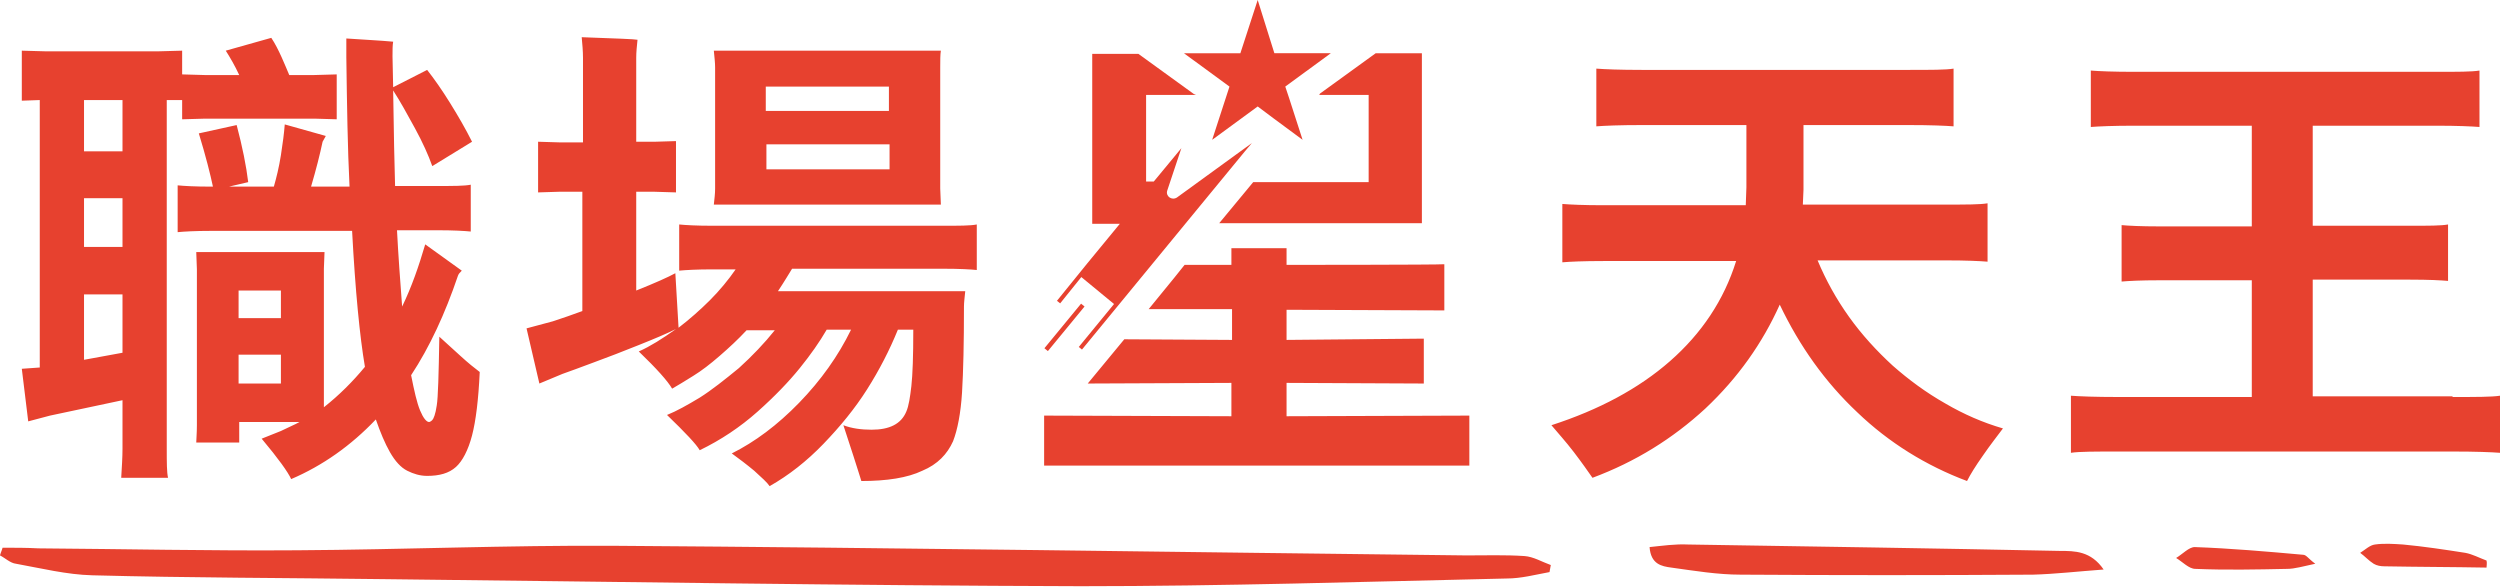 <svg xmlns="http://www.w3.org/2000/svg" width="389.8" height="91.5" style="overflow:visible;enable-background:new 0 0 389.8 91.5" xml:space="preserve"><style>.st0{fill:#e7412f}</style><path class="st0" d="M26 15.6V70c0 2.1 0 3.6.2 4.5h-7.3c.1-1.7.2-3.2.2-4.5v-7.6L7.8 64.8l-3.4.9-1-8.2 2.8-.2V15.6l-2.8.1V7.9L7 8h17.8l3.6-.1v7.7H26zm-6.9 8v-8h-6v8h6zm-6 7.3v7.6h6v-7.6h-6zm0 25.2 6-1.1v-9.1h-6v10.2zm55.4-3.6c1 .9 2.1 1.9 3.3 3 1.2 1.1 2.2 1.9 3 2.5-.2 4.3-.6 7.6-1.2 9.9-.6 2.3-1.5 4-2.5 4.9-1.1 1-2.6 1.4-4.5 1.4-1.1 0-2.1-.3-3.1-.8s-1.9-1.5-2.7-2.9c-.8-1.4-1.5-3.1-2.2-5.1-3.9 4.1-8.3 7.2-13.2 9.3-.5-1.1-2-3.2-4.6-6.3.8-.3 1.7-.7 3-1.2 1.2-.6 2.2-1 2.9-1.4h-9.4V69h-6.7c0-.5.1-1.4.1-2.7V42l-.1-2.7h20l-.1 2.6v21.6c2.4-1.9 4.5-4 6.4-6.3-.8-4.7-1.5-11.8-2-21.2h-22c-2.5 0-4.2.1-5.2.2v-7.3c1 .1 2.7.2 5.2.2h.3c-.4-1.9-1.1-4.7-2.2-8.3l5.9-1.3c.9 3.4 1.5 6.4 1.8 8.9l-3 .7h7c.4-1.4.8-3 1.1-4.9.3-1.9.5-3.5.6-4.8l6.4 1.8-.5.9c-.4 1.9-1 4.3-1.8 7h6c-.3-6-.4-12.7-.5-20.2V6c2.8.2 5.2.3 7.3.5-.1.6-.1 1.3-.1 2.3l.1 4.8 5.3-2.7c1.1 1.4 2.3 3.1 3.6 5.2s2.4 4 3.4 6l-6.2 3.8c-.6-1.7-1.5-3.7-2.7-5.9-1.2-2.2-2.3-4.2-3.4-5.9.1 6.7.2 11.7.3 14.9h6.6c2.5 0 4.2 0 5.2-.2v7.3c-1-.1-2.7-.2-5.2-.2h-6.3c.2 3.9.5 7.9.8 11.9 1.5-3.1 2.6-6.3 3.6-9.7l5.7 4.1c-.3.3-.5.5-.6.8-2 5.9-4.4 11.1-7.3 15.5.5 2.5.9 4.3 1.4 5.5.5 1.2 1 1.8 1.4 1.8.1 0 .3-.1.5-.3.2-.2.5-.9.7-2.3.2-1.2.3-4.8.4-10.7zm-19.4-34H31.9l-3.5.1v-7l3.5.1h5.4c-.7-1.5-1.4-2.7-2.1-3.8l7.1-2c.6.9 1.1 1.9 1.6 3s.9 2.1 1.2 2.8H49l3.5-.1v7l-3.4-.1zm-5.3 26.8h-6.6v4.3h6.6v-4.3zm-6.6 14.5h6.6v-4.5h-6.6v4.5zm109.9-17.9h-23.6c-.5.8-1.2 2-2.2 3.5h29.2c-.1 1-.2 1.8-.2 2.4 0 5.7-.1 10.1-.3 13.4-.2 3.2-.7 5.8-1.4 7.6-.9 2-2.4 3.6-4.8 4.6-2.3 1.1-5.5 1.6-9.5 1.6-.1-.4-.3-.9-.5-1.6-.2-.7-1-3.1-2.3-7.1 1.3.5 2.8.7 4.4.7 2.8 0 4.6-.9 5.4-2.8.4-.9.6-2.3.8-4 .2-1.8.3-4.7.3-8.8H140c-1.3 3.2-2.9 6.3-4.8 9.3-1.9 3-4.2 5.8-6.8 8.5-2.6 2.7-5.4 4.9-8.4 6.6-.4-.6-1.2-1.3-2.4-2.4-1.2-1-2.4-1.9-3.5-2.7 3.6-1.8 7.1-4.4 10.5-7.9 3.4-3.5 6.1-7.3 8.1-11.4h-3.8c-1.1 1.9-2.5 3.9-4.2 6-1.7 2.1-3.9 4.4-6.6 6.8-2.7 2.4-5.7 4.4-9 6-.5-.9-2.2-2.7-5.1-5.5 1.5-.6 3.1-1.5 5.1-2.7 1.9-1.2 3.9-2.8 6.1-4.6 2.1-1.9 4-3.9 5.6-5.9h-4.4c-1.3 1.4-2.7 2.7-4.2 4-1.5 1.3-2.8 2.3-4.1 3.1s-2.4 1.5-3.3 2c-.7-1.2-2.4-3.1-5.2-5.8 1.8-.8 3.7-2 5.8-3.5-1.4.7-3.3 1.5-5.8 2.5s-4.8 1.9-7 2.7c-2.1.8-3.8 1.4-4.9 1.8-.7.3-1.9.8-3.6 1.5l-2-8.6 4.1-1.1c1.5-.5 3-1 4.6-1.6V29.9h-3.7l-3.2.1v-7.9l3.3.1h3.7V9c0-1-.1-2.1-.2-3.2 5.4.2 8.3.3 8.7.4-.1 1-.2 1.9-.2 2.8v13.1h2.9l3.3-.1v8l-3.3-.1h-2.9v15.4c3-1.2 5-2.1 6.1-2.7l.5 8.5c1.7-1.3 3.4-2.8 4.9-4.3s2.9-3.2 4-4.8h-3.6c-2.4 0-4.2.1-5.2.2V35c1 .1 2.7.2 5.2.2H147c2.5 0 4.3 0 5.3-.2v7.1c-.9-.1-2.7-.2-5.2-.2zm-35.8-10c.1-.9.2-1.7.2-2.5V10.5c0-.7-.1-1.6-.2-2.6h35.4c-.1.6-.1 1.5-.1 2.6v18.9l.1 2.5h-35.4zm27.3-18.4h-19.2v3.8h19.2v-3.8zm-19.1 12.9h19.2v-3.9h-19.2v3.9zm163.9 14.2c1.3 3.1 2.9 6 4.9 8.8 2 2.8 4.3 5.3 6.8 7.6 2.5 2.2 5.2 4.2 8.2 5.9 2.9 1.7 5.9 3 9 3.9-.9 1.2-2 2.6-3.1 4.2-1.2 1.7-2 3-2.5 4-6.4-2.4-12.2-6-17.1-10.7-5-4.7-9-10.3-12.1-16.8-2.7 6-6.5 11.4-11.6 16.2-5.1 4.7-10.9 8.3-17.6 10.8-.7-1-1.6-2.3-2.9-4-1.3-1.7-2.5-3-3.5-4.2 7.4-2.4 13.6-5.7 18.5-10s8.4-9.5 10.3-15.6H250c-3.1 0-5.3.1-6.4.2v-9.1c1.2.1 3.3.2 6.4.2h22.2l.1-2.8v-9.7H256c-3.5 0-5.8.1-7.1.2v-9c1.3.1 3.6.2 7.1.2h41.6c3.5 0 5.8 0 7-.2v9c-1.2-.1-3.6-.2-7-.2h-16.4v10.1l-.1 2.3h22.3c3.2 0 5.3 0 6.5-.2v9.1c-1.2-.1-3.3-.2-6.5-.2h-20zm99 21.3c3.6 0 6.1 0 7.4-.2v8.9c-1.3-.1-3.8-.2-7.4-.2h-52.1c-3.6 0-6.1 0-7.4.2v-8.9c1.3.1 3.8.2 7.4.2h20.8V43.7h-14.4c-2.9 0-4.8.1-5.9.2v-8.8c1.1.1 3 .2 5.9.2h14.4V19.6h-18.3c-3.3 0-5.6.1-6.8.2V11c1.2.1 3.5.2 6.8.2h47.1c3.3 0 5.5 0 6.7-.2v8.8c-1.2-.1-3.5-.2-6.7-.2h-19.3v15.6h15.2c2.9 0 4.8 0 5.9-.2v8.8c-1.1-.1-3-.2-5.9-.2h-15.2v18.2h21.8zm-219.555-7.604 5.717-6.95.54.444-5.716 6.95zM200.6 64.9v-5.2l21.4.1v-7l-21.4.2v-4.7l24.6.1v-7.2c-1 .1-24.6.1-24.6.1v-2.6H192v2.6h-7.3l-1.6 2-4 4.9h13V53l-16.8-.1-5.7 6.9 22.4-.1v5.2l-29.2-.1v7.8h66.3v-7.8l-28.5.1zm5.1-50.1h7.7v13.6h-18l-5.3 6.4h31.6V8.3h-7.2l-8.7 6.3c0 .1-.1.1-.1.2z"/><path class="st0" d="m168.6 43.2 5.1 4.2-5.5 6.7.5.4 16.6-20.2 8.8-10.7 1.1-1.3-11.7 8.5c-.8.5-1.8-.2-1.5-1.1l2.2-6.6-4.3 5.2h-1.2V14.8h7.7c0-.1-.1-.1-.2-.1l-8.7-6.3h-7.2v26.5h4.3l-5.1 6.2-4.7 5.8.5.4 3.3-4.1z"/><path class="st0" d="m189 21.8 7.1-5.2 2.4 1.8 4.6 3.4-2.1-6.5-.6-1.8 7.1-5.2h-8.8L196.1 0l-2.7 8.3h-8.8l7.1 5.2zM.4 85.4c1.9 0 3.7 0 5.6.1 13.4.1 26.8.4 40.3.3 16.5-.1 32.9-.8 49.4-.7 44.3.3 88.6 1 132.9 1.5 3 0 6.1-.1 9.1.1 1.4.1 2.7.9 4.1 1.4-.1.4-.1.7-.2 1.1-2.2.4-4.4 1-6.7 1-22.1.5-44.3 1.2-66.4 1.2-36.2-.1-72.4-.7-108.7-1.1-15.1-.2-30.3-.2-45.4-.6-4-.1-8-1.1-11.9-1.8-.9-.1-1.7-.9-2.5-1.3.1-.4.3-.8.4-1.2zM328 88.8c-4.1.3-7.5.7-11 .8-15.2.1-30.4.1-45.6 0-3.6 0-7.2-.6-10.8-1.1-1.5-.2-3.2-.5-3.4-3.2 2-.2 4-.5 6-.4 19.3.3 38.6.6 58 1 2.3 0 4.8 0 6.8 2.9zm33-.9c-1.9.4-3.2.8-4.4.8-4.8.1-9.5.2-14.3 0-1 0-2-1.1-3-1.7 1-.6 2-1.7 2.9-1.7 5.6.2 11.3.7 16.9 1.2.5 0 .8.6 1.9 1.4zm26.7.6c-5.3-.1-10.6-.1-15.9-.2-.6 0-1.2-.1-1.7-.4-.8-.5-1.4-1.2-2.1-1.7.8-.5 1.5-1.2 2.3-1.3 1.4-.2 2.9-.1 4.4 0 3.2.3 6.5.8 9.7 1.3 1.1.2 2.2.8 3.3 1.2.1.4 0 .8 0 1.1z"/></svg>
